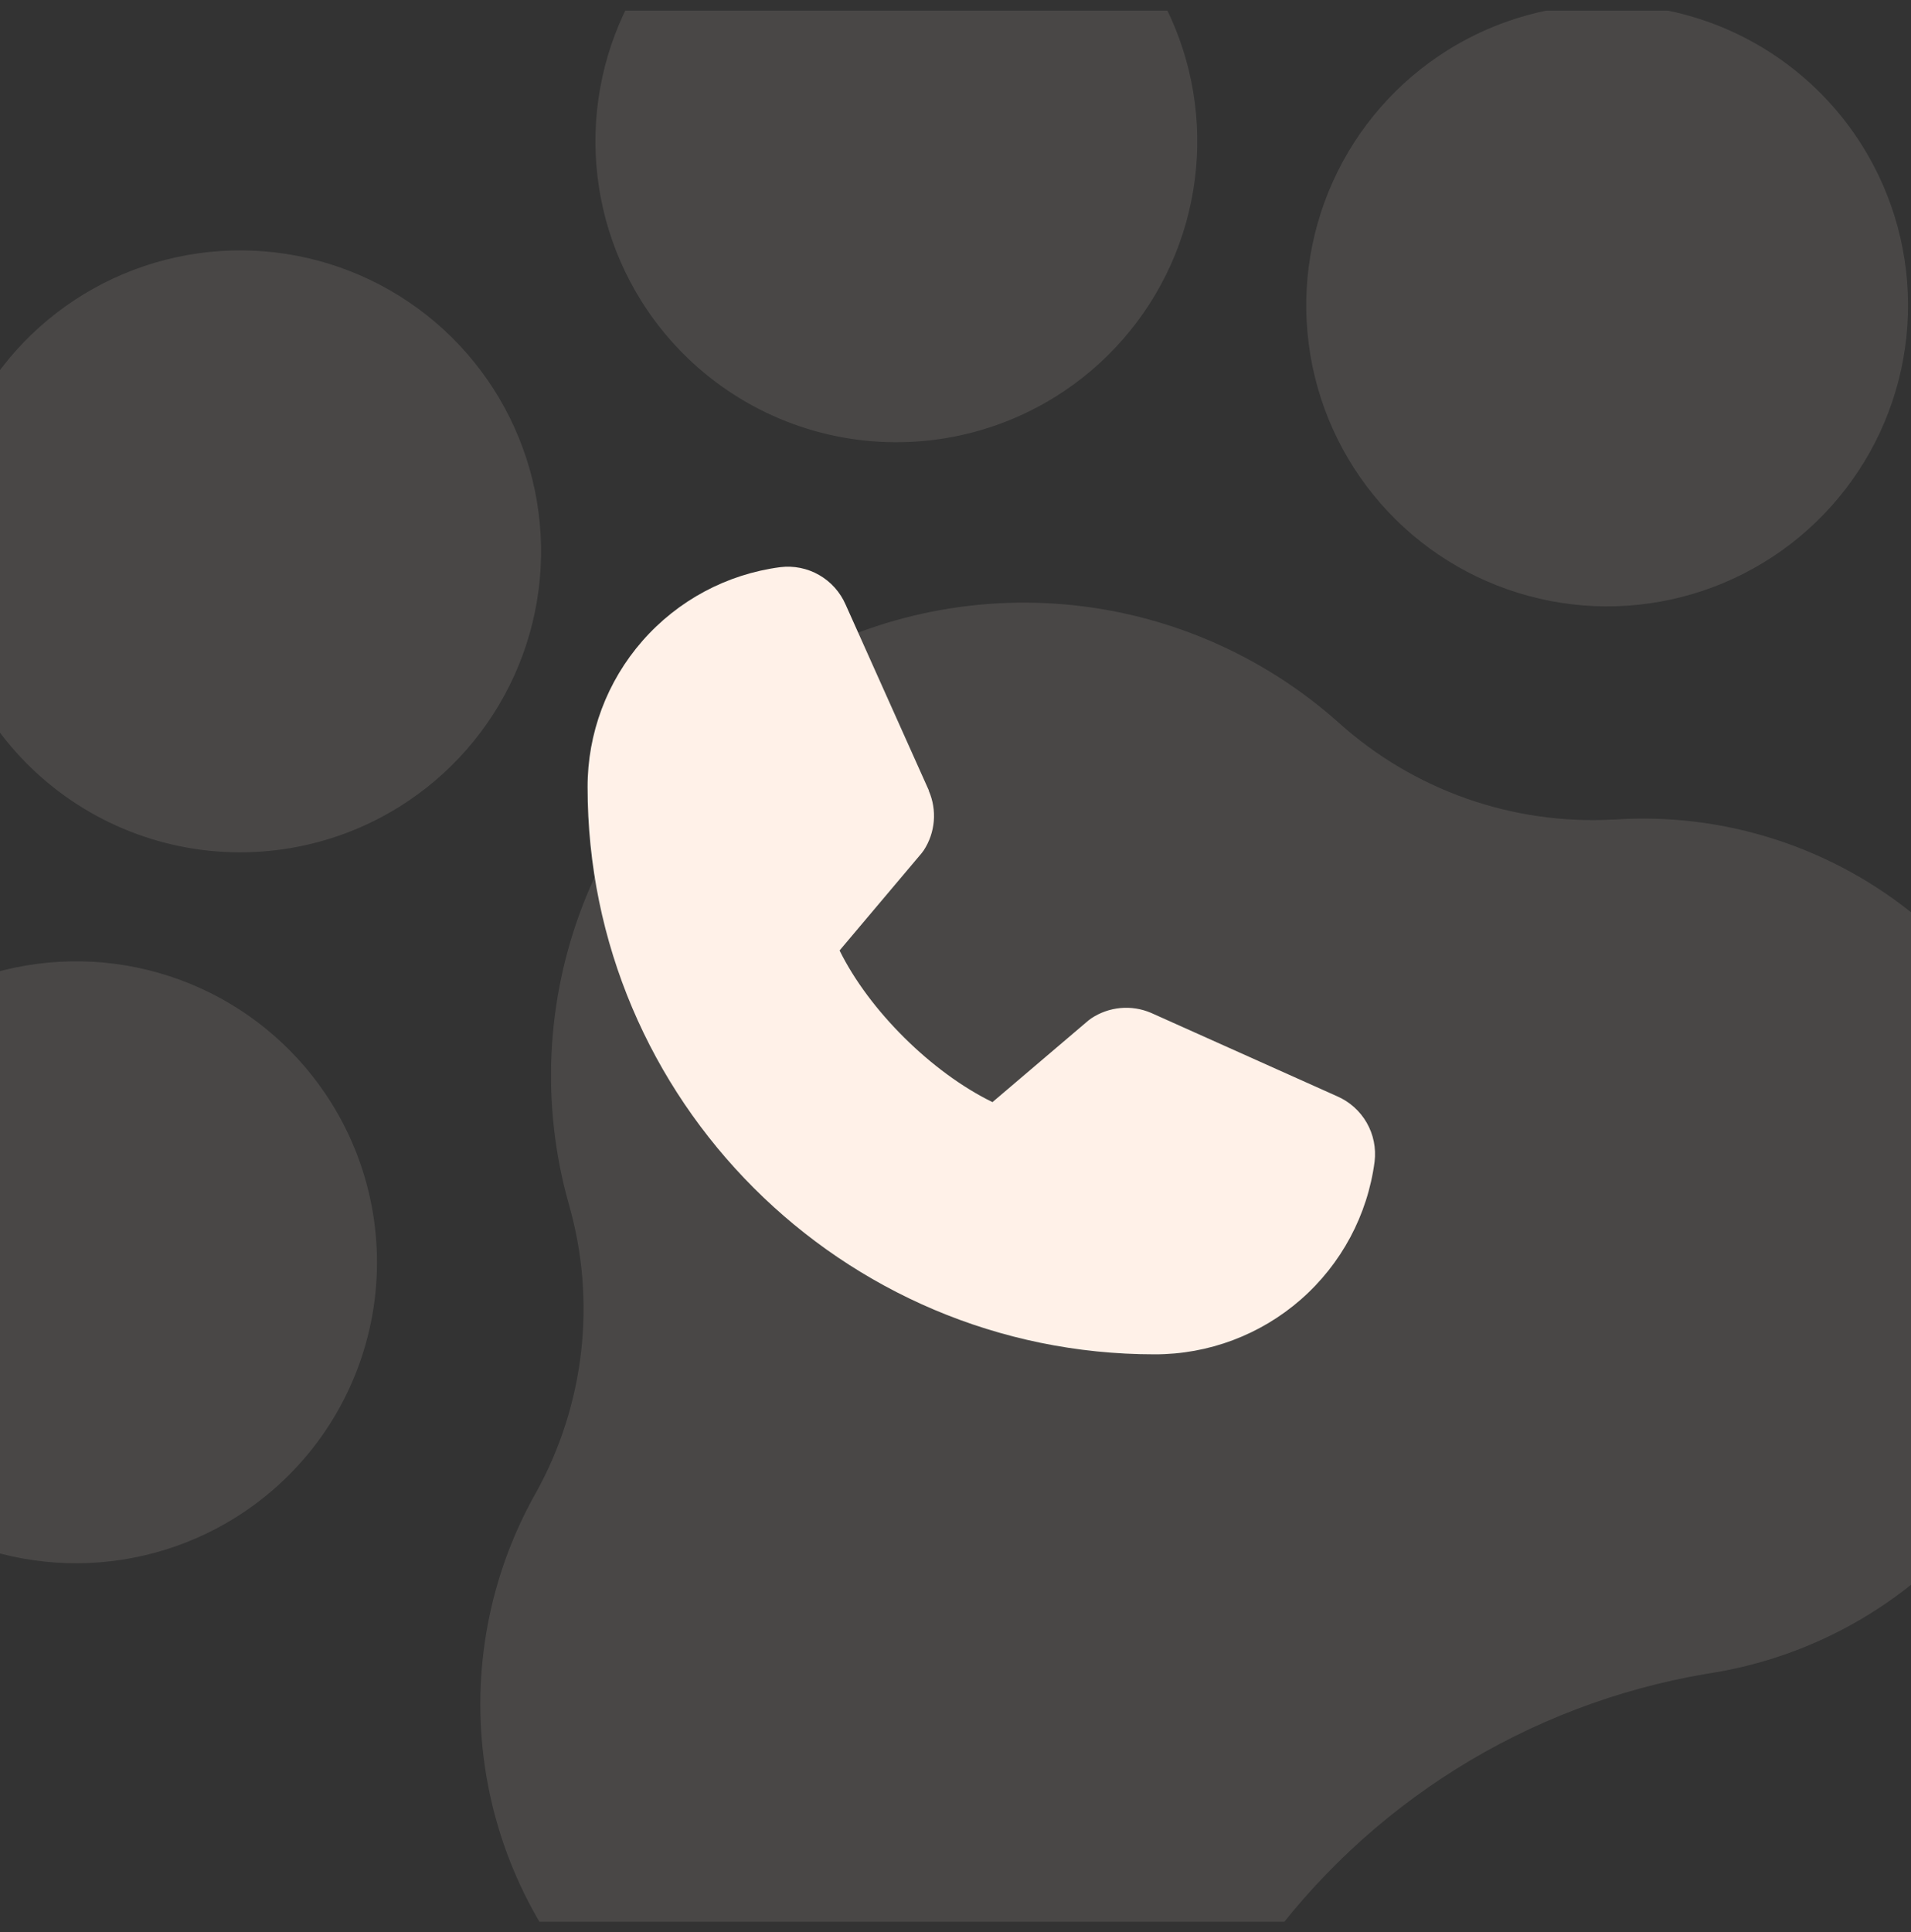 <svg width="91" height="92" viewBox="0 0 91 92" fill="none" xmlns="http://www.w3.org/2000/svg">
<rect x="0" y="0" width="91" height="92" fill="#333333" stroke="none"/>
<g clip-path="url(#clip0_1_94)">
<g opacity="0.11" clip-path="url(#clip1_1_94)">
<path d="M88.683 6.947C90.184 9.35 90.94 12.145 90.853 14.977C90.766 17.81 89.842 20.553 88.196 22.86C86.551 25.168 84.258 26.935 81.608 27.939C78.957 28.943 76.069 29.139 73.308 28.501C70.546 27.863 68.036 26.422 66.094 24.357C64.153 22.293 62.867 19.7 62.399 16.904C61.931 14.109 62.303 11.238 63.467 8.655C64.631 6.071 66.535 3.89 68.938 2.388C72.161 0.374 76.052 -0.277 79.754 0.578C83.457 1.433 86.669 3.724 88.683 6.947ZM15.774 52.505C14.272 50.102 12.091 48.197 9.508 47.033C6.924 45.87 4.053 45.498 1.258 45.966C-1.537 46.433 -4.131 47.719 -6.195 49.661C-8.259 51.603 -9.701 54.113 -10.339 56.875C-10.976 59.636 -10.781 62.524 -9.777 65.174C-8.773 67.825 -7.005 70.117 -4.698 71.763C-2.391 73.409 0.352 74.333 3.185 74.42C6.018 74.506 8.812 73.751 11.216 72.249C14.438 70.236 16.729 67.024 17.584 63.321C18.439 59.618 17.788 55.728 15.774 52.505ZM19.03 38.402C21.433 36.9 23.337 34.719 24.501 32.135C25.665 29.551 26.037 26.68 25.569 23.885C25.101 21.09 23.815 18.497 21.873 16.432C19.932 14.368 17.422 12.926 14.66 12.289C11.899 11.651 9.011 11.847 6.36 12.851C3.71 13.855 1.417 15.622 -0.228 17.93C-1.874 20.237 -2.799 22.98 -2.885 25.813C-2.972 28.645 -2.216 31.44 -0.715 33.843C1.299 37.066 4.511 39.357 8.214 40.212C11.916 41.066 15.807 40.415 19.03 38.402ZM50.276 18.877C52.68 17.375 54.584 15.194 55.748 12.61C56.912 10.026 57.283 7.155 56.816 4.36C56.348 1.565 55.062 -1.028 53.12 -3.093C51.178 -5.157 48.668 -6.599 45.907 -7.236C43.145 -7.874 40.257 -7.678 37.607 -6.674C34.957 -5.67 32.664 -3.903 31.018 -1.595C29.372 0.712 28.448 3.455 28.361 6.288C28.275 9.12 29.03 11.915 30.532 14.318C32.546 17.541 35.757 19.832 39.46 20.687C43.163 21.542 47.054 20.89 50.276 18.877ZM76.814 39.019C74.443 39.148 72.069 38.808 69.829 38.019C67.589 37.23 65.527 36.007 63.76 34.419C60.125 31.171 55.534 29.19 50.677 28.774C45.819 28.358 40.958 29.53 36.824 32.113C32.69 34.697 29.506 38.552 27.75 43.1C25.995 47.648 25.763 52.643 27.089 57.334C28.407 61.925 27.851 66.852 25.542 71.033C23.294 74.993 22.43 79.588 23.088 84.094C23.745 88.599 25.886 92.756 29.171 95.909C32.456 99.061 36.698 101.028 41.227 101.498C45.755 101.969 50.311 100.917 54.175 98.507C56.492 97.068 58.495 95.175 60.061 92.941C65.103 85.895 72.727 81.131 81.27 79.688C86.502 78.906 91.228 76.13 94.458 71.94C97.687 67.751 99.17 62.473 98.594 57.215C98.018 51.956 95.429 47.125 91.369 43.733C87.309 40.342 82.094 38.654 76.817 39.023L76.814 39.019Z" fill="#FFF1E8"/>
</g>
<path d="M65.457 55.307C65.123 57.848 63.875 60.18 61.947 61.868C60.019 63.556 57.543 64.485 54.98 64.48C40.093 64.48 27.98 52.367 27.98 37.48C27.975 34.917 28.904 32.441 30.592 30.513C32.28 28.584 34.612 27.337 37.153 27.003C37.795 26.924 38.446 27.055 39.007 27.377C39.569 27.699 40.011 28.194 40.269 28.788L44.229 37.628V37.651C44.426 38.105 44.507 38.602 44.466 39.095C44.424 39.589 44.261 40.065 43.991 40.48C43.957 40.531 43.921 40.578 43.884 40.624L39.98 45.252C41.384 48.106 44.369 51.064 47.261 52.472L51.824 48.589C51.869 48.552 51.916 48.517 51.965 48.484C52.38 48.208 52.857 48.039 53.354 47.993C53.851 47.947 54.351 48.026 54.809 48.222L54.834 48.233L63.667 52.191C64.262 52.448 64.758 52.89 65.081 53.452C65.403 54.013 65.535 54.664 65.457 55.307Z" fill="#FFF1E8"/>
</g>
<defs>
<clipPath id="clip0_1_94">
<rect width="91" height="91" fill="white" transform="translate(0 0.5)"/>
</clipPath>
<clipPath id="clip1_1_94">
<rect width="131.005" height="131.005" fill="white" transform="translate(-44.76 25.16) rotate(-32)"/>
</clipPath>
</defs>
</svg>
